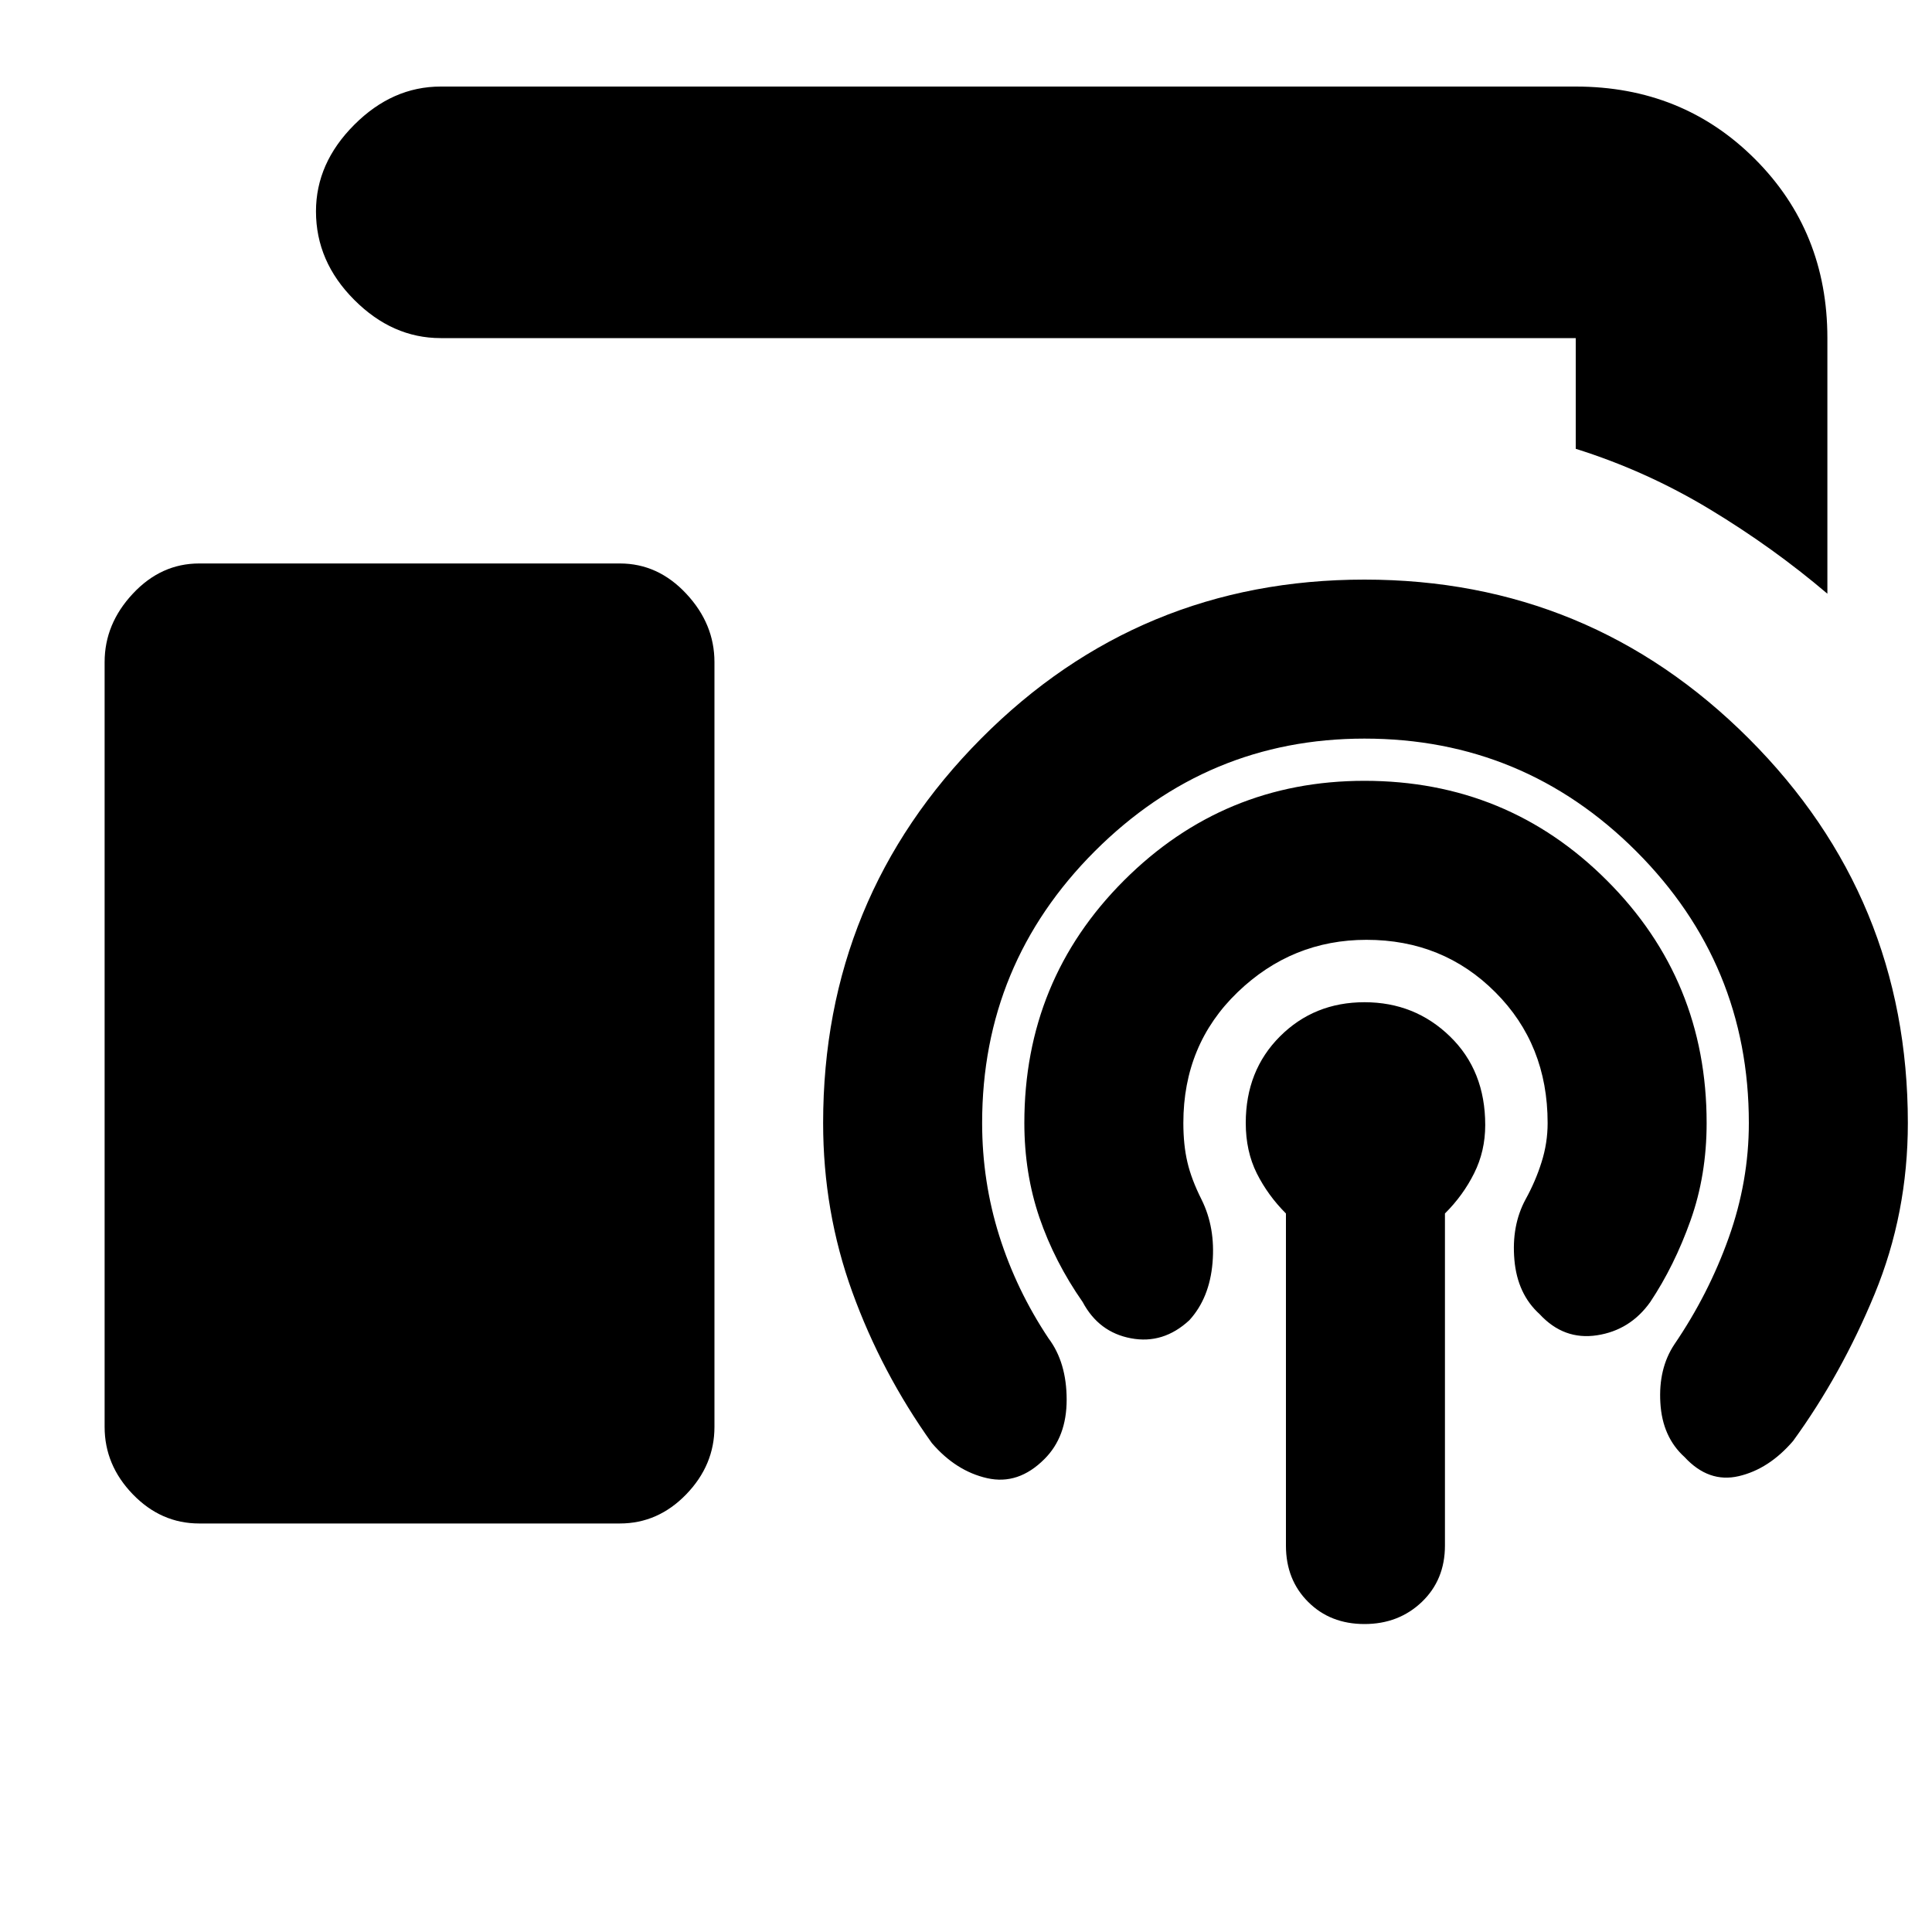 <svg xmlns="http://www.w3.org/2000/svg" height="20" width="20"><path d="M18.917 6.146q-.563-.479-1.219-.875-.656-.396-1.386-.625V3.5H4.562q-.5 0-.895-.396-.396-.396-.396-.916 0-.5.396-.896.395-.396.895-.396h11.75q1.105 0 1.855.75t.75 1.854ZM2.062 15.771q-.395 0-.687-.302-.292-.302-.292-.698V6.854q0-.396.292-.708.292-.313.687-.313h4.355q.395 0 .687.313.292.312.292.708v7.917q0 .396-.292.698-.292.302-.687.302Zm11.25.229v-3.438q-.187-.187-.302-.416-.114-.229-.114-.521 0-.542.354-.896t.875-.354q.521 0 .885.354.365.354.365.917 0 .271-.115.5-.114.229-.302.416V16q0 .354-.239.583-.24.229-.594.229t-.583-.229q-.23-.229-.23-.583Zm-1-2.333q-.27.25-.604.187-.333-.062-.5-.375-.291-.417-.448-.875-.156-.458-.156-.979 0-1.479 1.031-2.51 1.032-1.032 2.49-1.032 1.479 0 2.51 1.032 1.032 1.031 1.032 2.51 0 .542-.167 1.01-.167.469-.417.844-.208.292-.552.344-.343.052-.593-.219-.23-.208-.261-.562-.031-.354.115-.625.104-.188.166-.386.063-.198.063-.406 0-.813-.542-1.354-.541-.542-1.333-.542-.771 0-1.334.542-.562.541-.562 1.354 0 .229.042.406.041.177.146.386.145.291.114.656-.031.365-.24.594Zm-1.5 1.437q-.27.271-.593.198-.323-.073-.573-.364-.521-.73-.823-1.563-.302-.833-.302-1.75 0-2.333 1.635-3.979Q11.792 6 14.125 6t3.979 1.646q1.646 1.646 1.646 3.979 0 .937-.344 1.771-.344.833-.844 1.521-.25.291-.562.364-.312.073-.562-.198-.23-.208-.25-.562-.021-.354.145-.604.355-.521.563-1.105.208-.583.208-1.187 0-1.646-1.166-2.813-1.167-1.166-2.813-1.166-1.625 0-2.792 1.166-1.166 1.167-1.166 2.813 0 .604.177 1.167.177.562.51 1.062.188.25.188.636 0 .385-.23.614Z"/></svg>